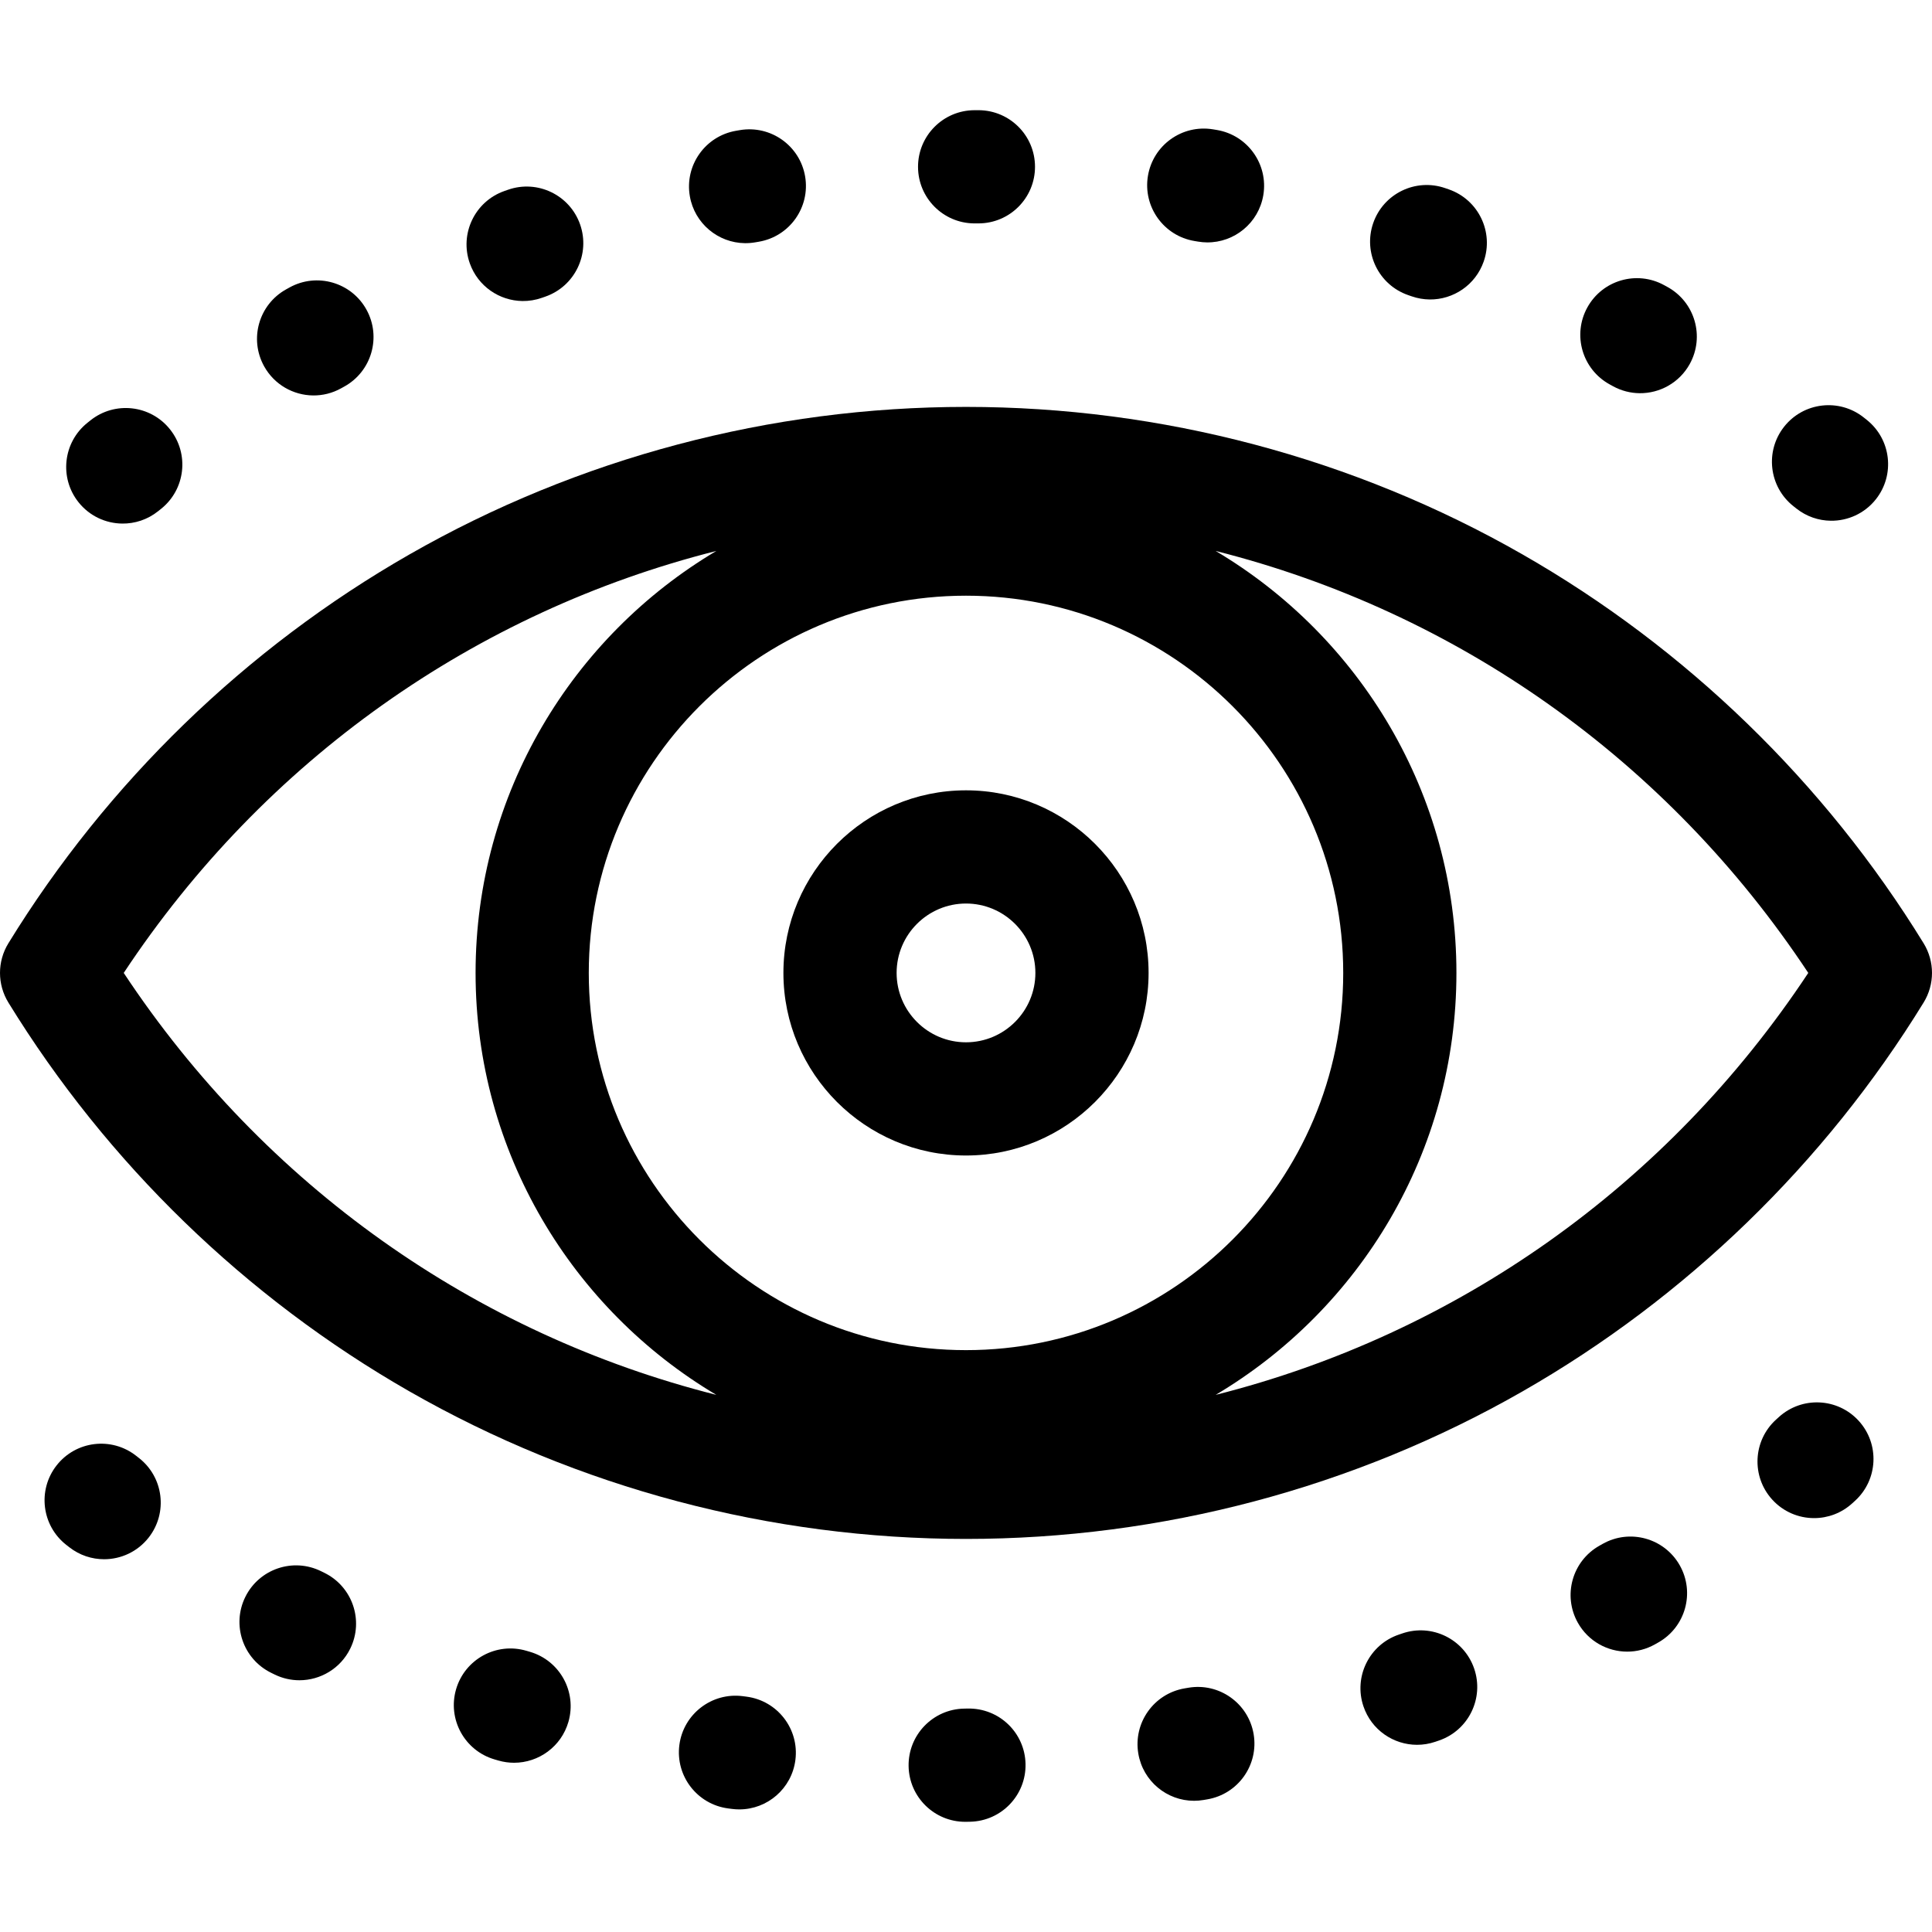 <svg id="Layer_1" enable-background="new 0 0 512 512" height="512" viewBox="0 0 512 512" width="512" xmlns="http://www.w3.org/2000/svg"><g><path d="m32.379 138.753c3.34.038 6.715-1.033 9.528-3.281l.77-.615c6.476-5.166 7.539-14.604 2.373-21.079-5.165-6.478-14.604-7.538-21.08-2.374l-.792.633c-6.472 5.172-7.526 14.611-2.354 21.083 2.924 3.657 7.211 5.583 11.555 5.633z"/><path d="m475.275 134.145.763.604c2.71 2.152 5.934 3.216 9.145 3.253 4.477.052 8.93-1.894 11.93-5.672 5.152-6.488 4.069-15.923-2.419-21.075l-.805-.638c-6.496-5.14-15.93-4.04-21.07 2.457s-4.04 15.93 2.456 21.071z"/><path d="m82.954 104.797c2.521.029 5.085-.578 7.446-1.891l.83-.46c7.255-4.001 9.892-13.125 5.891-20.379-4.001-7.255-13.125-9.892-20.379-5.891l-.917.508c-7.241 4.024-9.849 13.157-5.824 20.398 2.713 4.879 7.744 7.655 12.953 7.715z"/><path d="m426.58 101.867.844.465c2.245 1.239 4.669 1.843 7.065 1.871 5.345.062 10.552-2.744 13.317-7.75 4.005-7.252 1.373-16.377-5.879-20.383l-.911-.501c-7.263-3.987-16.381-1.33-20.367 5.932-3.988 7.262-1.332 16.38 5.931 20.366z"/><path d="m138.467 79.776c1.712.02 3.458-.256 5.166-.859l.895-.314c7.82-2.732 11.944-11.288 9.21-19.109-2.733-7.82-11.29-11.947-19.109-9.21l-.986.346c-7.812 2.759-11.908 11.327-9.149 19.139 2.156 6.102 7.856 9.936 13.973 10.007z"/><path d="m373.192 78.211.902.313c1.578.549 3.185.821 4.769.839 6.266.072 12.156-3.819 14.334-10.063 2.728-7.823-1.401-16.375-9.223-19.103l-.993-.344c-7.832-2.706-16.37 1.454-19.073 9.285-2.704 7.831 1.453 16.37 9.284 19.073z"/><path d="m197.404 64.442c.904.01 1.823-.061 2.746-.221l.939-.16c8.167-1.386 13.665-9.13 12.279-17.298-1.385-8.167-9.129-13.662-17.298-12.279l-1.032.177c-8.163 1.411-13.637 9.173-12.225 17.336 1.252 7.239 7.499 12.363 14.591 12.445z"/><path d="m316.556 63.871.983.163c.773.129 1.543.196 2.304.204 7.274.084 13.722-5.144 14.952-12.543 1.357-8.172-4.167-15.898-12.339-17.255l-.99-.165c-8.177-1.348-15.896 4.171-17.253 12.343-1.355 8.173 4.171 15.897 12.343 17.253z"/><path d="m258.111 59.203c.075.001.15.001.225.001l.998-.002c8.285-.026 14.979-6.762 14.953-15.047-.026-8.21-6.641-14.858-14.823-14.952-.074-.001-.149-.001-.224-.001l-.999.002c-8.285.026-14.979 6.763-14.953 15.048.026 8.209 6.641 14.857 14.823 14.951z"/><path d="m509.78 249.98c-26.181-42.606-62.929-78.237-106.273-103.039-44.713-25.585-95.72-39.108-147.506-39.108s-102.793 13.523-147.506 39.108c-43.345 24.802-80.094 60.433-106.275 103.039-2.96 4.816-2.96 10.889 0 15.705 26.181 42.606 62.929 78.237 106.273 103.039 44.713 25.585 95.72 39.108 147.506 39.108s102.793-13.523 147.506-39.108c43.344-24.802 80.093-60.433 106.273-103.039 2.962-4.816 2.962-10.888.002-15.705zm-353.747 7.853c0-55.122 44.845-99.968 99.967-99.968 55.123 0 99.968 44.846 99.968 99.968s-44.845 99.967-99.968 99.967c-55.122 0-99.967-44.845-99.967-99.967zm-123.244 0c37.373-56.469 93.243-95.715 157.049-111.823-38.166 22.668-63.805 64.305-63.805 111.823 0 47.52 25.64 89.156 63.807 111.824-63.807-16.108-119.678-55.354-157.051-111.824zm289.372 111.824c38.167-22.667 63.807-64.304 63.807-111.824 0-47.518-25.639-89.155-63.805-111.823 63.806 16.108 119.675 55.354 157.048 111.823-37.373 56.469-93.244 95.716-157.05 111.824z"/><path d="m256 209.445c-26.681 0-48.388 21.707-48.388 48.388s21.707 48.388 48.388 48.388 48.388-21.707 48.388-48.388-21.707-48.388-48.388-48.388zm0 66.776c-10.139 0-18.388-8.249-18.388-18.388s8.249-18.388 18.388-18.388 18.388 8.249 18.388 18.388-8.249 18.388-18.388 18.388z"/><path d="m471.382 375.564-.729.664c-6.125 5.578-6.567 15.065-.988 21.189 2.96 3.25 7.02 4.899 11.094 4.899 3.605 0 7.222-1.292 10.097-3.911l.75-.684c6.119-5.585 6.552-15.072.967-21.191-5.586-6.117-15.072-6.55-21.191-.966z"/><path d="m424.709 409.151-.837.472c-7.221 4.061-9.783 13.206-5.723 20.427 2.753 4.896 7.844 7.651 13.088 7.651 2.489 0 5.014-.621 7.338-1.928l.904-.511c7.21-4.078 9.75-13.23 5.671-20.44-4.079-7.211-13.231-9.752-20.441-5.671z"/><path d="m140.402 437.737-.914-.267c-7.948-2.33-16.283 2.226-18.614 10.175-2.33 7.95 2.226 16.284 10.175 18.614l1.006.294c1.394.403 2.798.596 4.18.596 6.506 0 12.5-4.268 14.401-10.831 2.306-7.957-2.277-16.276-10.234-18.581z"/><path d="m371.601 432.882-.894.306c-7.843 2.667-12.039 11.187-9.373 19.03 2.123 6.243 7.954 10.175 14.2 10.175 1.601 0 3.23-.258 4.831-.803l.999-.341c7.833-2.696 11.998-11.232 9.302-19.065-2.697-7.834-11.233-11.999-19.065-9.302z"/><path d="m197.834 449.631-.993-.129c-8.211-1.059-15.738 4.732-16.803 12.948s4.732 15.738 12.948 16.804l.998.129c.653.085 1.302.126 1.944.126 7.427 0 13.879-5.515 14.857-13.077 1.062-8.216-4.736-15.738-12.951-16.801z"/><path d="m85.954 416.811-.854-.42c-7.429-3.669-16.423-.616-20.089 6.813s-.616 16.423 6.813 20.089l.941.463c2.123 1.039 4.369 1.53 6.583 1.53 5.547 0 10.881-3.091 13.484-8.409 3.643-7.441.563-16.425-6.878-20.066z"/><path d="m256.471 452.782-.954.018c-8.283.146-14.875 6.979-14.729 15.262.144 8.194 6.835 14.736 14.997 14.736.089 0 .18-.001.27-.002l1.034-.02c8.282-.171 14.858-7.022 14.688-15.306-.171-8.283-6.983-14.836-15.306-14.688z"/><path d="m314.92 447.27-.981.167c-8.167 1.39-13.661 9.137-12.271 17.303 1.245 7.316 7.59 12.486 14.77 12.486.836 0 1.683-.069 2.534-.215l.981-.167c8.167-1.39 13.661-9.137 12.271-17.303-1.391-8.168-9.142-13.671-17.304-12.271z"/><path d="m36.818 386.381-.767-.599c-6.526-5.104-15.953-3.952-21.057 2.574-5.104 6.525-3.951 15.953 2.574 21.057l.81.632c2.739 2.135 5.986 3.169 9.209 3.169 4.465 0 8.885-1.985 11.842-5.781 5.093-6.535 3.923-15.96-2.611-21.052z"/></g></svg>